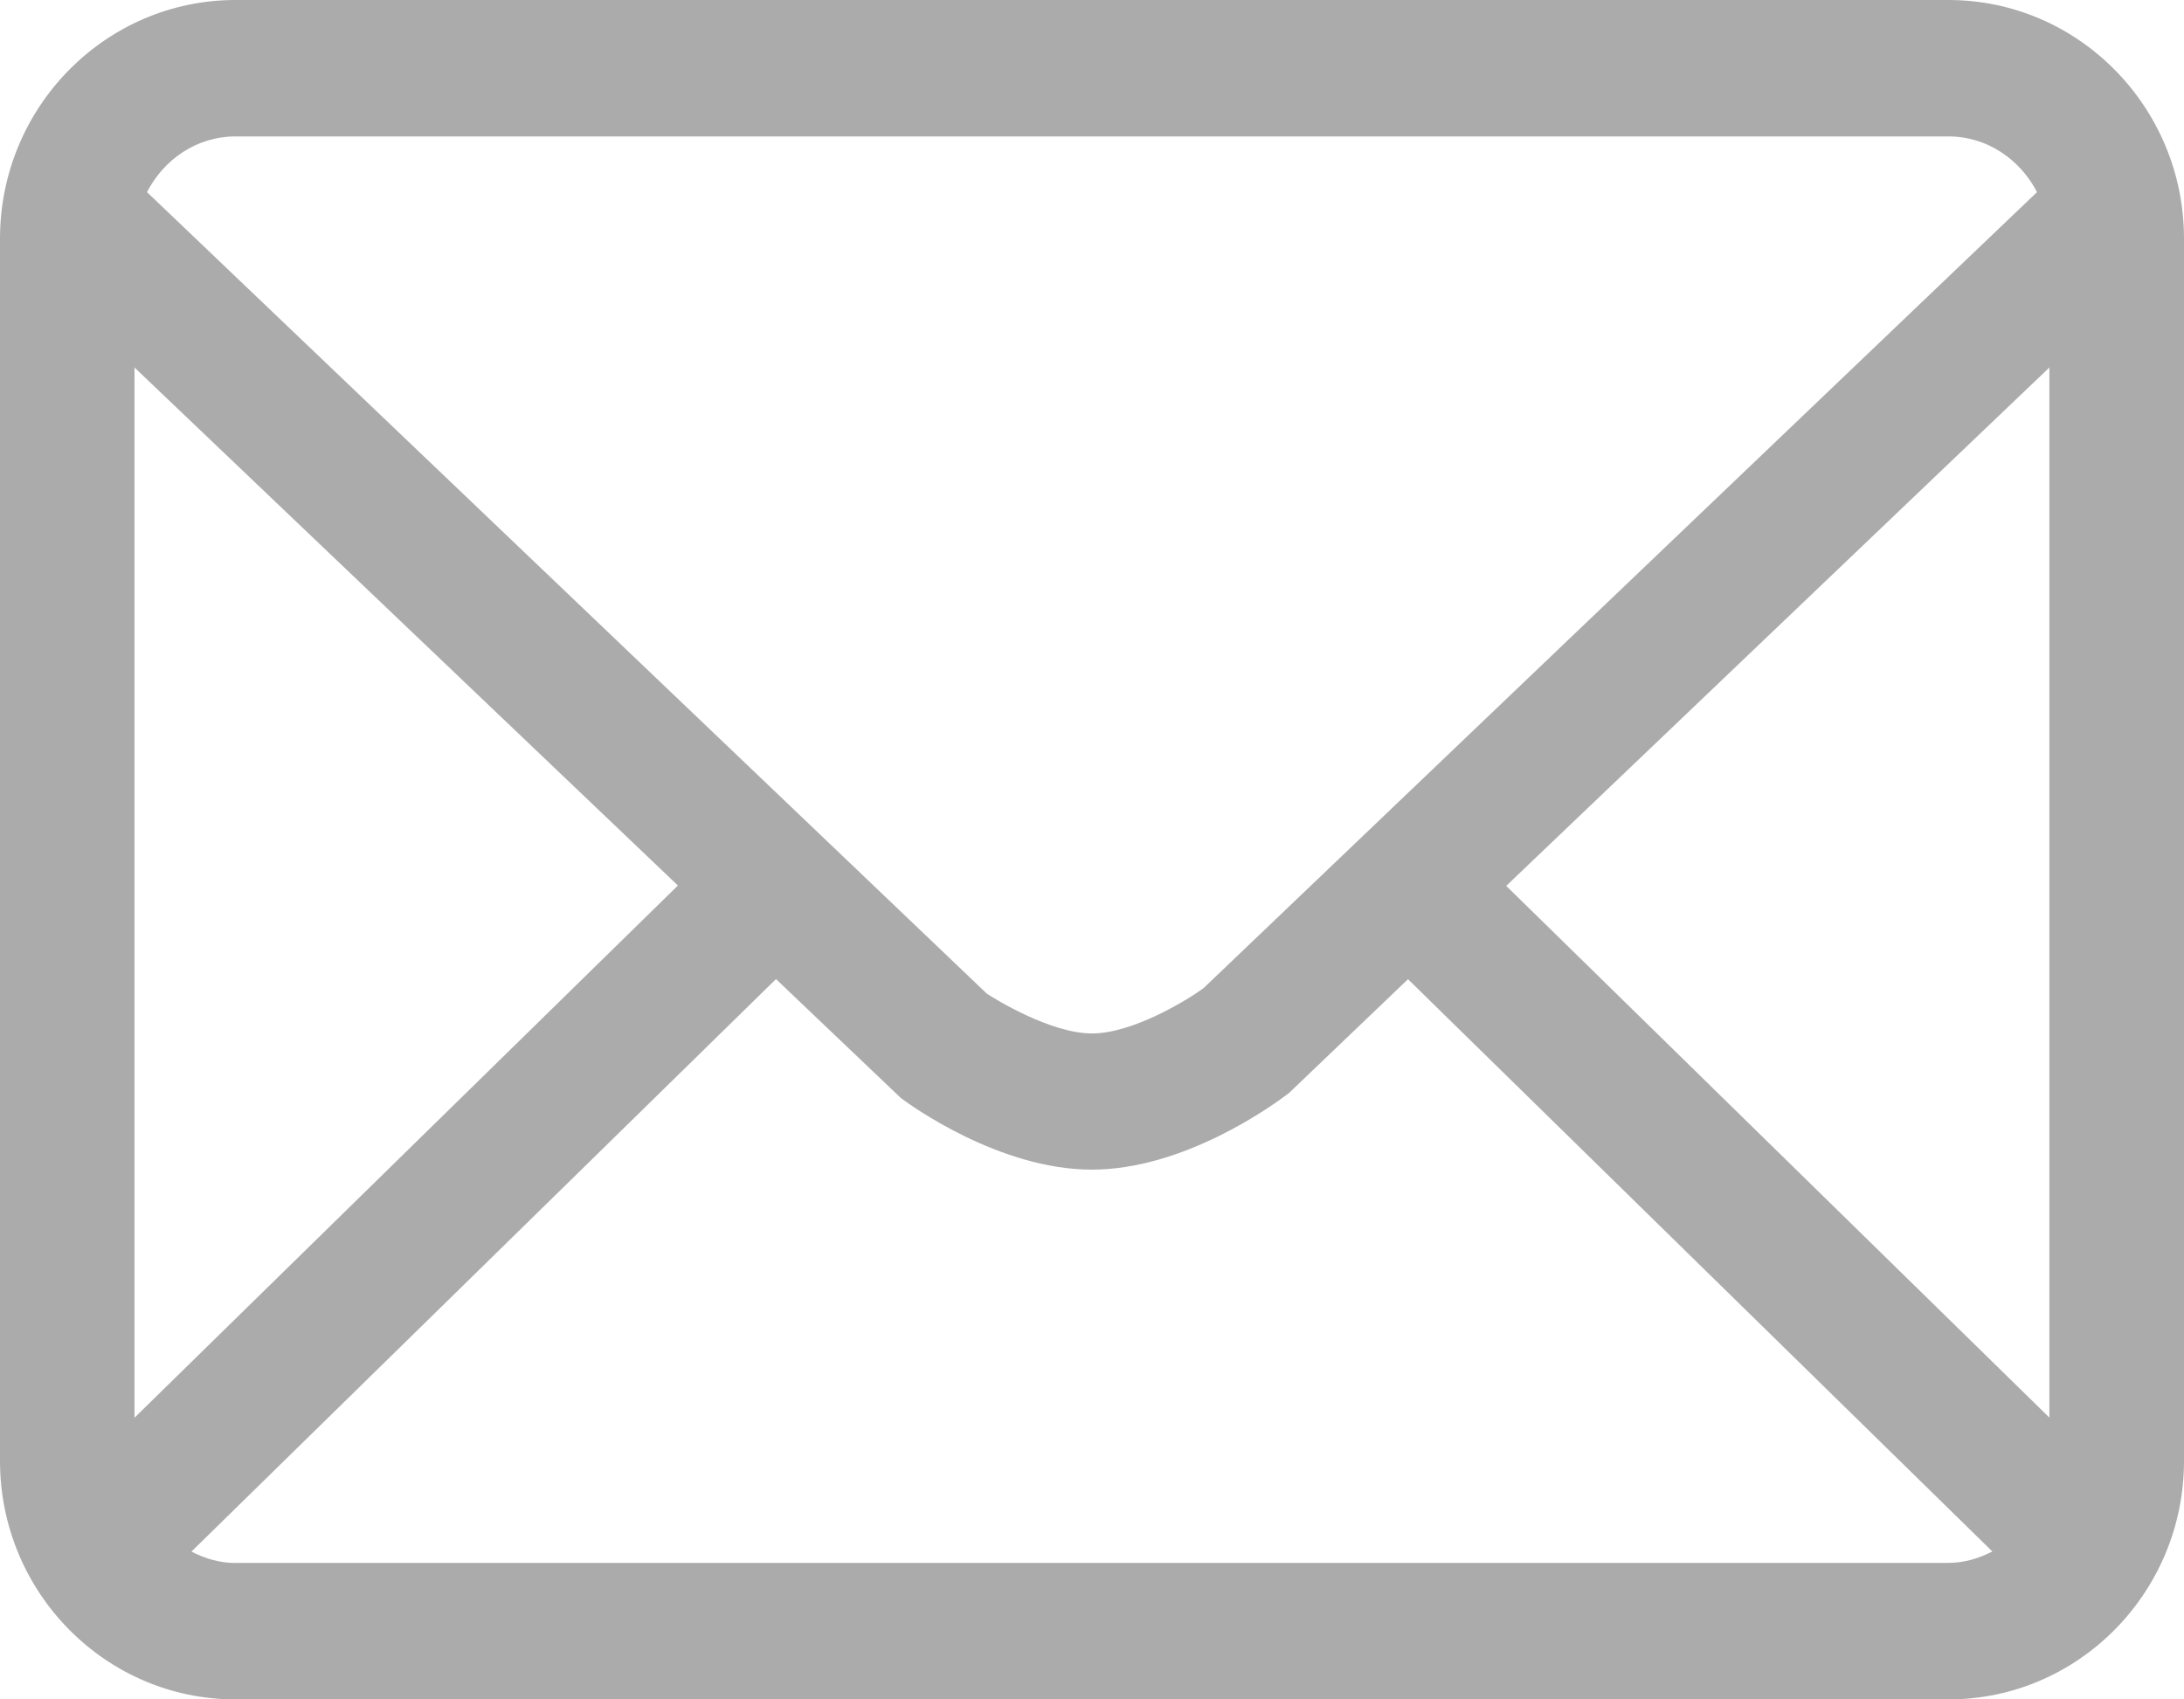 <?xml version="1.0" encoding="utf-8"?>
<!-- Generator: Adobe Illustrator 16.0.0, SVG Export Plug-In . SVG Version: 6.00 Build 0)  -->
<!DOCTYPE svg PUBLIC "-//W3C//DTD SVG 1.1//EN" "http://www.w3.org/Graphics/SVG/1.1/DTD/svg11.dtd">
<svg version="1.1" id="Layer_1" xmlns="http://www.w3.org/2000/svg" xmlns:xlink="http://www.w3.org/1999/xlink" x="0px" y="0px"
	 width="17.993px" height="14.001px" viewBox="0 0 17.993 14.001" enable-background="new 0 0 17.993 14.001" xml:space="preserve">
<path fill="#ABABAB" d="M16.052,0H1.94C0.87,0,0,0.882,0,1.966v10.071c0,1.084,0.87,1.965,1.94,1.965h14.112
	c1.07,0,1.941-0.881,1.941-1.965V1.966C17.993,0.882,17.122,0,16.052,0z M12.409,7.299l4.475-4.271v8.652L12.409,7.299z M1.94,1.124
	h14.112c0.32,0,0.591,0.19,0.73,0.459L9.915,8.142C9.783,8.239,9.333,8.515,8.996,8.515c-0.335,0-0.787-0.276-0.866-0.328
	L1.211,1.583C1.35,1.313,1.621,1.124,1.94,1.124z M1.108,11.681V3.028l4.477,4.268L1.108,11.681z M1.94,12.878
	c-0.131,0-0.251-0.037-0.363-0.094l4.816-4.717l1.028,0.979c0.081,0.062,0.814,0.591,1.574,0.591c0.761,0,1.494-0.53,1.626-0.633
	l0.979-0.936l4.814,4.715c-0.111,0.057-0.23,0.094-0.363,0.094H1.94z"/>
</svg>

